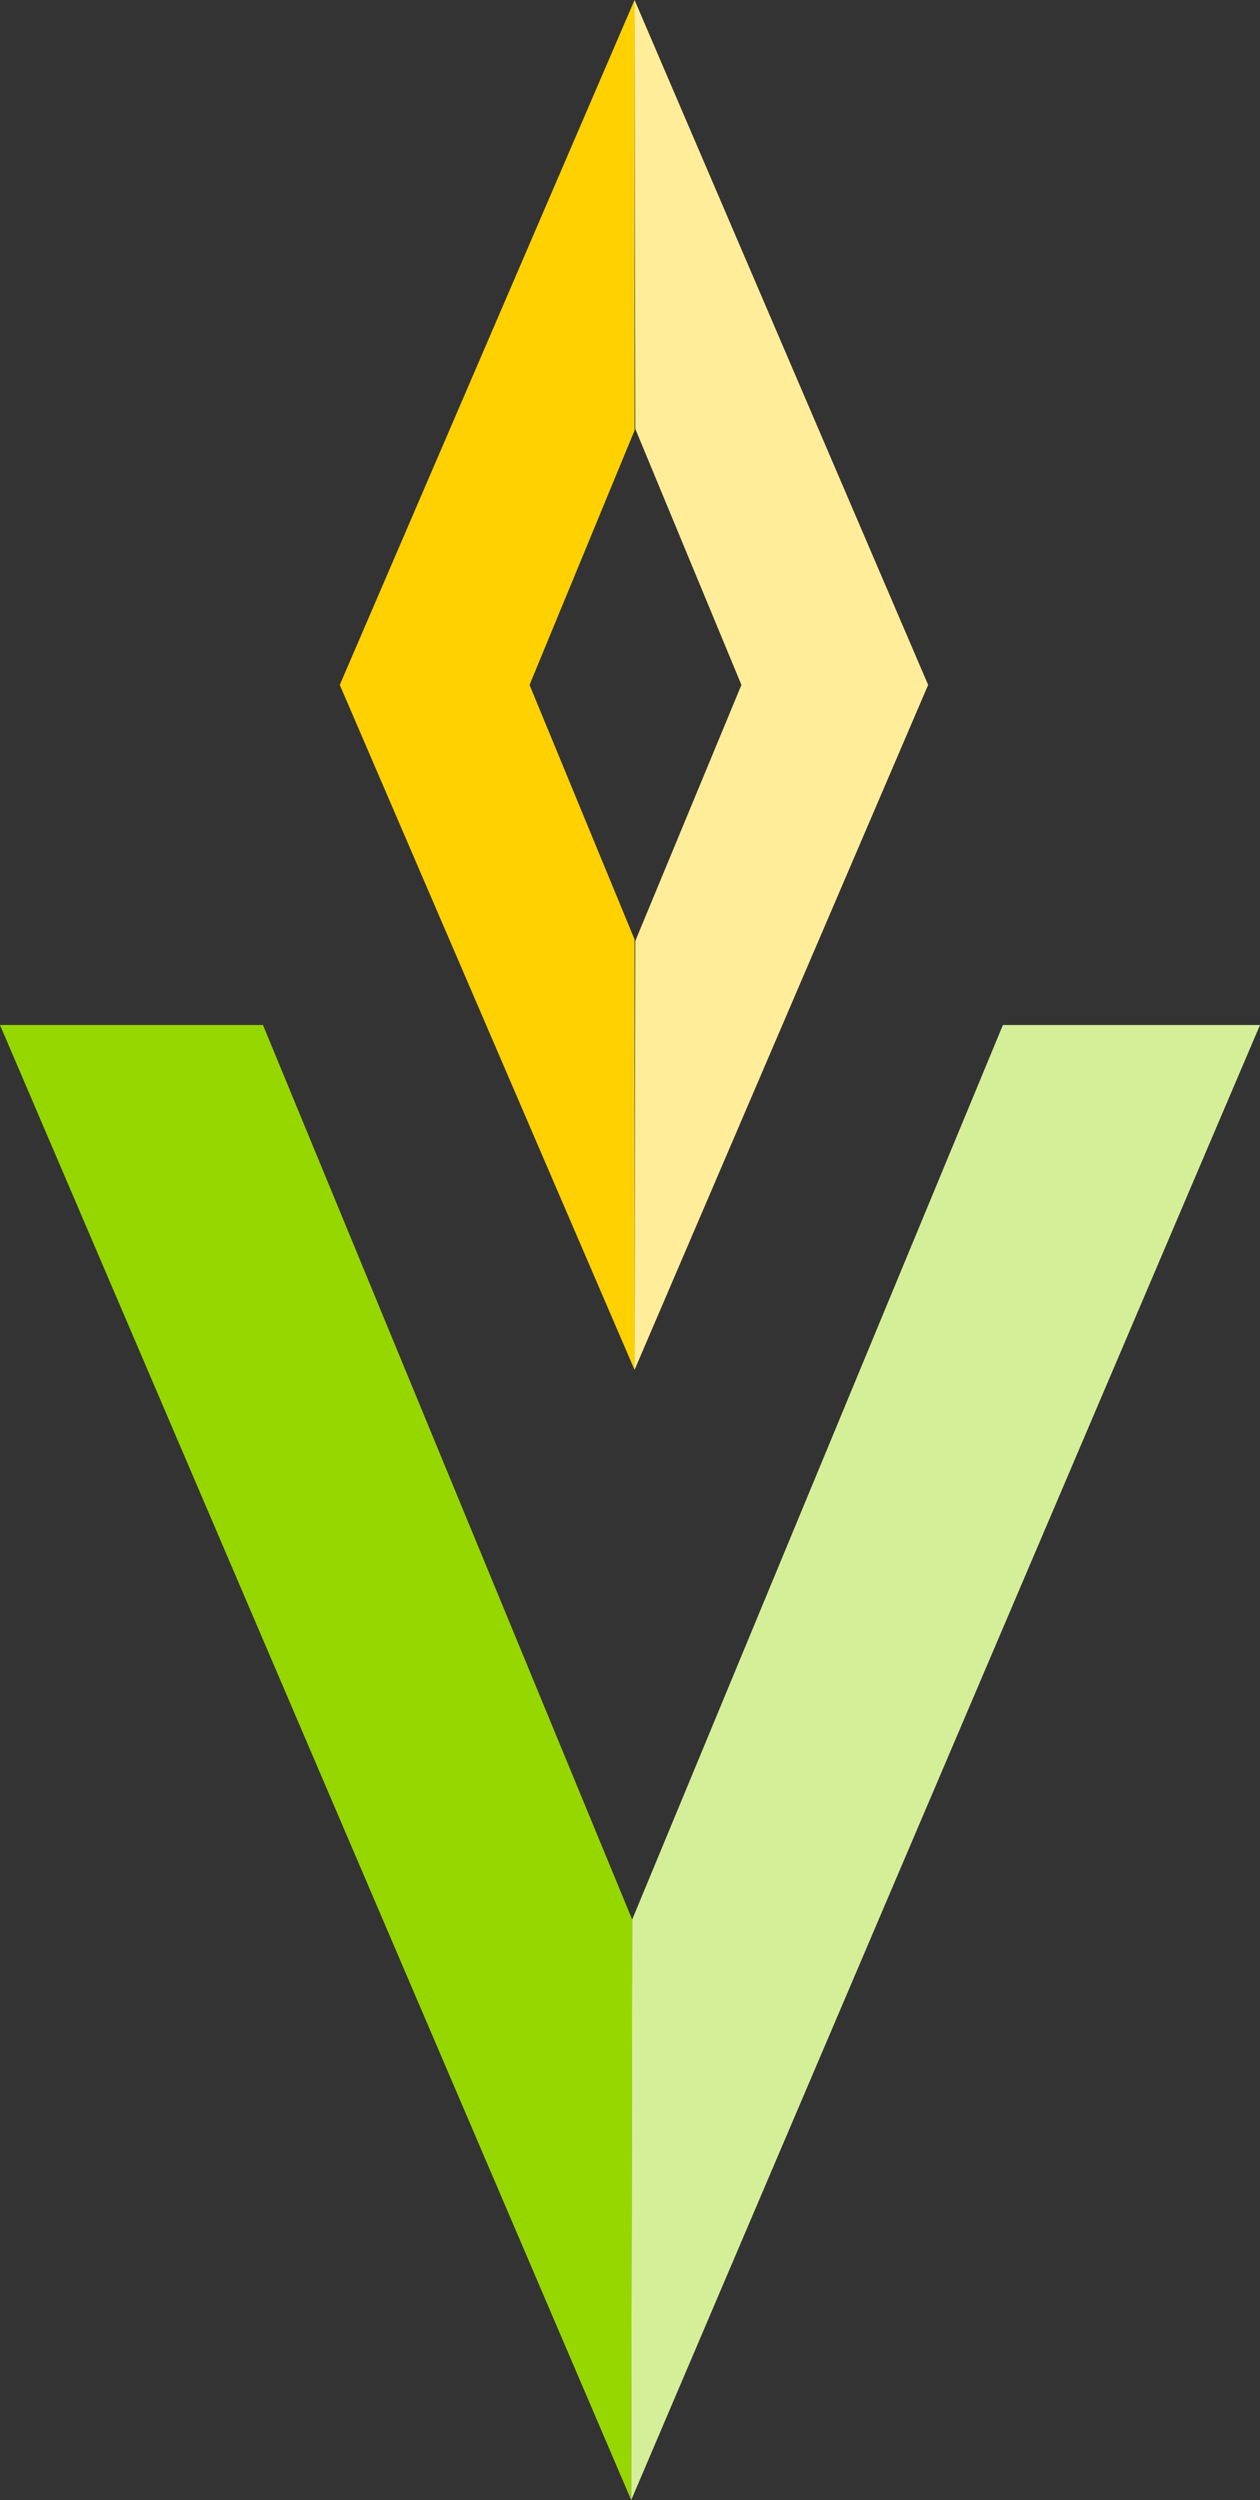 <?xml version="1.0" encoding="UTF-8"?><svg id="b" xmlns="http://www.w3.org/2000/svg" width="30.823" height="61.13" viewBox="0 0 30.823 61.13"><rect x="0" y="0" width="30.823" height="61.13" fill="#333333" stroke="none"/><defs><style>.d{fill:#ffed99;}.d,.e,.f,.g{stroke-width:0px;}.e{fill:#ffd100;}.f{fill:#97d700;}.g{fill:#d5ef99;}</style></defs><g id="c"><polygon class="f" points="6.433 25.063 0 25.063 15.441 61.13 15.465 46.936 6.433 25.063"/><polygon class="g" points="24.534 25.063 15.465 46.936 15.441 61.13 30.823 25.063 24.534 25.063"/><polygon class="e" points="15.523 0 8.312 16.747 15.523 33.495 15.523 22.97 12.954 16.747 15.523 10.525 15.523 0"/><polygon class="d" points="15.523 33.495 22.705 16.747 15.523 0 15.54 10.484 18.137 16.747 15.54 23.011 15.523 33.495"/></g></svg>